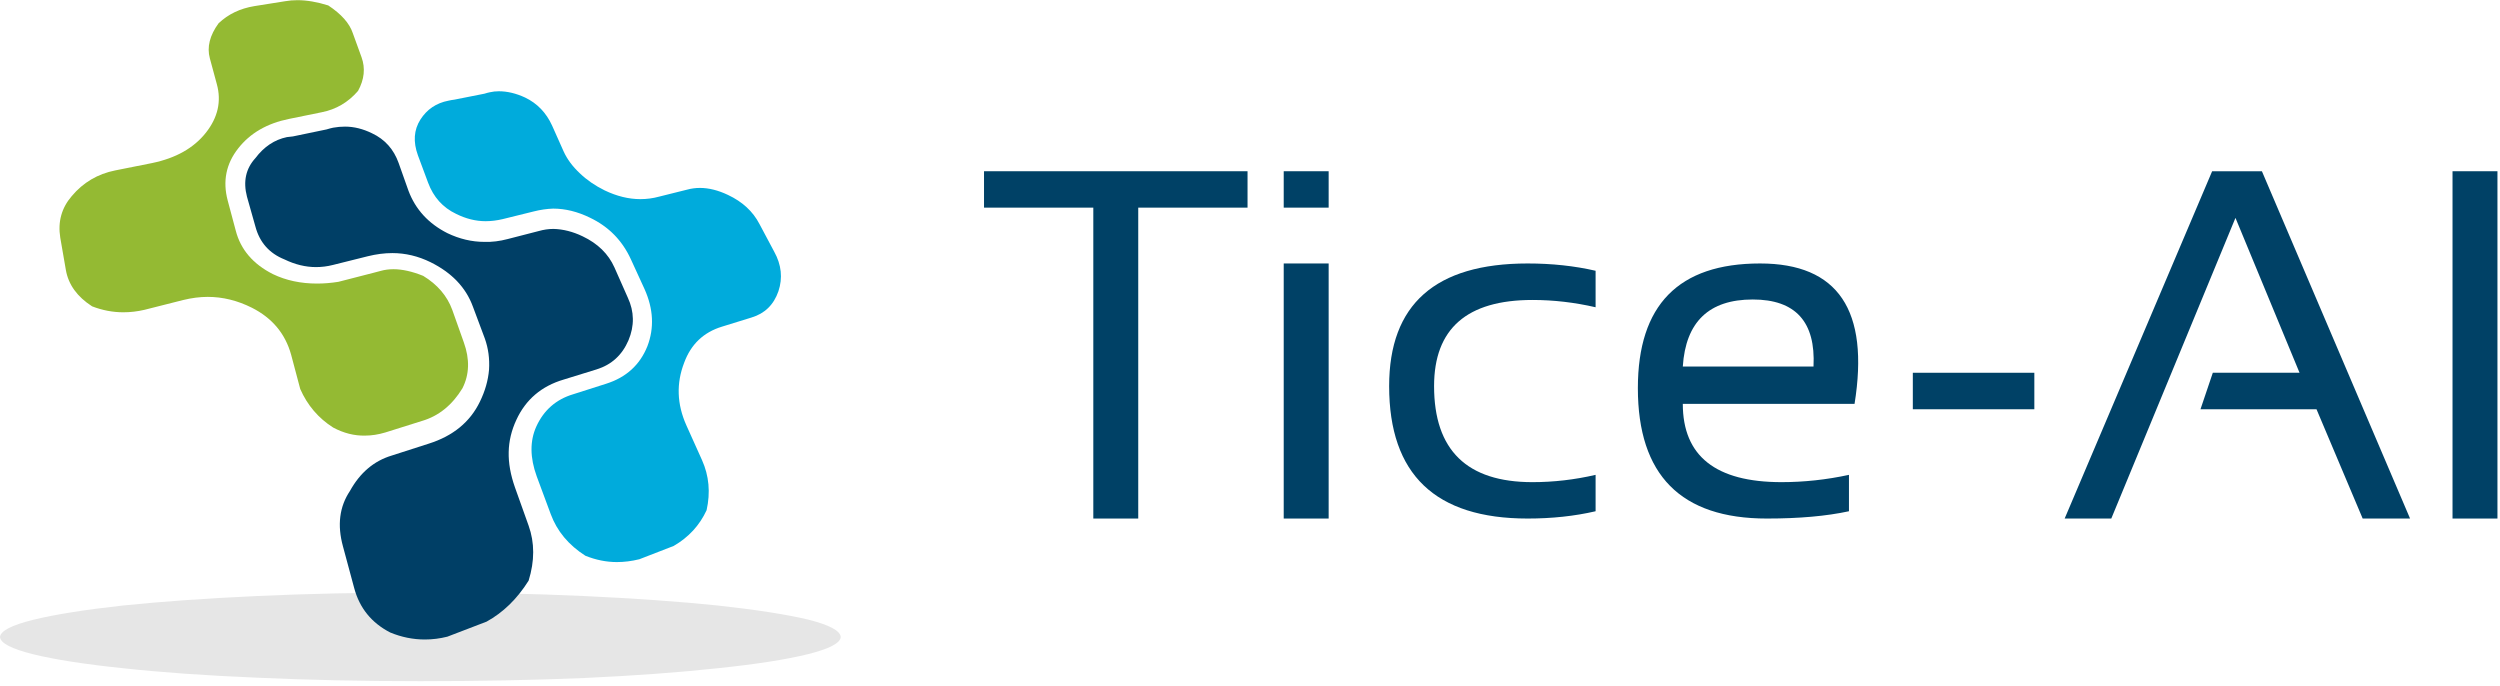 <?xml version="1.0" encoding="UTF-8" standalone="no"?>
<svg
   xmlns:dc="http://purl.org/dc/elements/1.1/"
   xmlns:cc="http://creativecommons.org/ns#"
   xmlns:rdf="http://www.w3.org/1999/02/22-rdf-syntax-ns#"
   xmlns:svg="http://www.w3.org/2000/svg"
   xmlns="http://www.w3.org/2000/svg"
   viewBox="0 0 549.333 150.667"
   height="150.667"
   width="549.333"
   xml:space="preserve"
   id="svg2"
   version="1.1"><defs
     id="defs6" /><g
     transform="matrix(1.333,0,0,-1.333,0,150.667)"
     id="g10"><g
       transform="scale(0.1)"
       id="g12"><path
         id="path14"
         style="fill:#e6e6e6;fill-opacity:1;fill-rule:evenodd;stroke:none"
         d="m 1385.9,80.199 c -0.74,-10.039 -18.83,-19.461 -54.26,-28.289 C 1295.82,43.051 1246.37,35.352 1183.2,28.789 1119.69,21.84 1046.17,16.48 962.66,12.621 879.102,9.18 789.18,7.422 692.969,7.422 c -96.25,0 -186.168,1.957 -269.688,5.777 C 339.77,16.68 266.211,21.84 202.699,28.789 139.531,35.352 90.078,43.051 54.262,51.91 18.871,60.738 0.781,70.16 0,80.199 c 0.781,10 18.871,19.449 54.262,28.281 35.816,8.821 85.269,16.719 148.437,23.668 63.512,6.563 137.071,11.762 220.582,15.622 83.52,3.832 173.438,5.781 269.688,5.781 96.211,0 186.133,-1.949 269.691,-5.781 83.51,-3.86 157.03,-9.059 220.54,-15.622 63.17,-6.949 112.62,-14.609 148.44,-23.089 35.43,-8.829 53.52,-18.508 54.26,-28.86" /><path
         id="path16"
         style="fill:#00abdc;fill-opacity:1;fill-rule:evenodd;stroke:none"
         d="m 822.301,979.84 c 13.828,0 28.289,-3.391 43.32,-10.352 20,-9.609 34.809,-25.039 44.457,-46.207 l 19.063,-42.73 c 5.781,-12.699 14.609,-24.61 26.558,-35.821 11.571,-11.14 25.242,-20.55 41.02,-28.281 20.041,-9.609 39.651,-14.418 58.871,-14.418 10.43,0 20.62,1.328 30.62,4.059 l 46.21,11.531 c 6.92,1.91 14.03,2.891 21.33,2.891 14.69,0 30.04,-3.871 46.21,-11.532 23.87,-11.21 41.17,-27.179 51.95,-47.96 l 24.3,-45.629 c 11.95,-21.563 14.26,-43.321 6.95,-65.231 -7.73,-22.351 -22.57,-36.762 -44.49,-43.32 l -48.51,-15 c -30.39,-9.262 -51.21,-29.07 -62.39,-59.539 -13.08,-33.86 -11.91,-68.082 3.48,-102.731 l 25.98,-57.769 c 11.56,-25.781 14.06,-53.321 7.54,-82.539 -11.57,-25.043 -29.65,-44.692 -54.34,-58.953 l -56.56,-21.911 c -12.74,-3.128 -25.04,-4.648 -36.96,-4.648 -17.301,0 -34.64,3.48 -51.949,10.43 -27.731,17.699 -46.801,40.59 -57.152,68.711 l -23.118,62.339 c -11.171,30.821 -11.371,58.168 -0.589,82.04 12.308,26.91 32.539,44.64 60.628,53.082 l 54.29,17.308 c 33.09,10.43 55.78,31.012 68.13,61.828 11.52,30.043 10,61.41 -4.61,94.102 l -22.5,49.07 c -14.26,31.25 -36.8,54.102 -67.579,68.789 -20.43,9.961 -40.621,14.961 -60.66,14.961 -10.352,-0.359 -20.981,-1.879 -31.762,-4.609 l -51.367,-12.699 c -9.613,-2.301 -19.063,-3.442 -28.281,-3.442 -16.211,0 -32.34,4.031 -48.512,12.07 -21.957,10.43 -37.348,27.579 -46.219,51.45 l -16.75,45.039 c -8.09,22.301 -6.719,41.953 4.059,58.902 10.781,16.918 26.172,27.309 46.172,31.18 3.48,0.777 6.718,1.359 9.839,1.719 l 49.649,9.839 c 3.48,1.09 6.332,1.871 8.641,2.301 5.031,1.18 10.031,1.68 15.031,1.68" /><path
         id="path18"
         style="fill:#003f66;fill-opacity:1;fill-rule:evenodd;stroke:none"
         d="m 568.789,921.559 c 14.652,0 29.492,-3.629 44.492,-11.008 21.168,-9.961 35.778,-26.332 43.867,-49.071 l 16.172,-45.621 c 11.559,-30.738 32.891,-54.097 64.102,-69.879 20,-9.609 40.43,-14.421 61.207,-14.421 12.312,-0.387 25.043,1.171 38.09,4.652 l 51.402,13.238 c 8.129,2.313 16.219,3.481 24.258,3.481 15.82,-0.391 31.762,-4.41 47.93,-12.149 25.043,-11.871 42.541,-29.019 52.541,-51.371 l 21.99,-49.68 c 10.78,-23.089 11.14,-46.57 1.14,-70.39 -10.39,-24.301 -27.89,-40.281 -52.582,-47.969 l -54.257,-16.762 c -36.563,-10.781 -62.539,-32.929 -77.969,-66.41 -8.082,-17.301 -12.301,-35.039 -12.652,-53.121 -0.43,-18.09 3.039,-37.539 10.351,-58.277 l 22.5,-63.012 c 10.039,-28.09 10.039,-58.277 0,-90.629 -18.832,-30.039 -41.961,-52.539 -69.262,-67.57 L 737.422,80.781 C 725.121,77.699 712.77,76.129 700.43,76.129 680.82,76.129 661.801,80 643.281,87.66 612.5,103.48 592.66,127.93 583.828,161.02 l -18.519,68.71 c -9.61,35.071 -5.739,65.469 11.57,91.29 16.562,30 39.492,49.449 68.711,58.281 l 61.211,19.679 c 40.078,12.661 68.16,35.75 84.328,69.258 8.48,17.352 13.48,34.852 15,52.543 1.141,18.09 -1.168,35.239 -6.91,51.41 L 779.57,624.73 c -11.519,31.559 -34.8,56.008 -69.879,73.36 -20.39,10 -41.371,15 -62.929,15 -13.09,0 -26.563,-1.762 -40.434,-5.199 L 548.59,693.48 c -9.25,-2.351 -18.512,-3.48 -27.692,-3.48 -17.347,0 -34.648,4.262 -51.988,12.66 -25.039,10.039 -40.98,28.121 -47.93,54.328 l -13.871,49.102 c -6.519,24.961 -1.949,46.18 13.871,63.519 14.25,18.871 31.559,30.391 51.95,34.653 3.48,0.347 6.761,0.738 9.84,1.129 l 55.429,11.519 c 3.832,1.18 7.5,2.149 10.981,2.891 6.519,1.179 13.09,1.758 19.609,1.758" /><path
         id="path20"
         style="fill:#94ba33;fill-opacity:1;fill-rule:evenodd;stroke:none"
         d="m 490.27,1130 c 15.429,0 32.351,-2.89 50.82,-8.67 21.531,-14.22 35,-29.42 40.43,-45.59 l 14.46,-39.84 c 6.52,-18.09 4.571,-36.599 -5.781,-55.47 -16.219,-18.828 -36.25,-30.59 -60.121,-35.231 L 476.41,934.262 c -36.18,-7.313 -64.109,-23.481 -83.711,-48.524 -20.039,-25.386 -25.82,-54.097 -17.347,-86.008 l 13.277,-49.691 c 8.09,-31.168 28.48,-55.039 61.211,-71.598 21.57,-10.39 45.82,-15.589 72.781,-15.589 11.52,0 23.277,0.976 35.231,2.886 l 58.32,15 c 4.18,1.172 7.887,2.114 10.976,2.891 6.872,1.961 14.024,2.891 21.332,2.891 14.641,0 30.969,-3.668 49.098,-10.969 23.473,-14.262 39.453,-32.93 47.934,-56.02 l 19.058,-53.672 c 10,-27.769 9.219,-52.968 -2.3,-75.66 C 745.352,462.5 723.199,444.57 695.859,436.48 l -60.66,-19.058 c -11.527,-3.473 -22.699,-5.192 -33.48,-5.192 -17.699,-0.39 -35.239,4.059 -52.539,13.282 -24.258,15.429 -42.379,36.558 -54.258,63.508 l -15.043,56.601 c -9.649,34.649 -31.168,60.469 -64.68,77.391 -23.871,11.949 -48.09,17.886 -72.777,17.886 -13.082,0 -26.524,-1.757 -40.434,-5.16 L 237.93,619.531 c -11.559,-2.691 -23.09,-4.019 -34.649,-4.019 -17.301,0 -34.453,3.238 -51.441,9.797 -24.61,15.781 -39.07,35.82 -43.289,60.043 l -9.211,53.168 c -4.219,26.128 2.109,49.058 19.058,68.671 18.832,22.34 42.692,36.438 71.563,42.188 l 60.66,12.101 c 39.301,8.129 68.91,24.848 88.91,50.239 19.688,25.043 25.629,51.601 17.93,79.691 l -11.563,42.77 c -5,18.44 -0.199,37.7 14.411,57.73 15.82,15 35.429,24.42 58.953,28.29 l 50.777,8.08 c 6.563,1.17 13.32,1.72 20.231,1.72" /><path
         id="path22"
         style="fill:#004166;fill-opacity:1;fill-rule:nonzero;stroke:none"
         d="m 2056.45,848.012 v -60 h -180.16 v -512.5 h -74.06 v 512.5 h -180.16 v 60 z m 133.71,-60 h -74.07 v 60 h 74.07 z m 0,-512.5 h -74.07 v 420.469 h 74.07 z" /><path
         id="path24"
         style="fill:#004166;fill-opacity:1;fill-rule:nonzero;stroke:none"
         d="m 2630.2,287.539 c -34.69,-8.051 -72.04,-12.027 -112.04,-12.027 -152.18,0 -228.28,72.726 -228.28,218.277 0,134.762 76.1,202.191 228.28,202.191 40,0 77.35,-4.031 112.04,-12.031 v -60.16 c -34.69,8.012 -69.38,12.031 -104.07,12.031 -108.12,0 -162.18,-47.34 -162.18,-142.031 0,-105.551 54.06,-158.277 162.18,-158.277 34.69,0 69.38,3.976 104.07,12.027 z" /><path
         id="path26"
         style="fill:#004166;fill-opacity:1;fill-rule:nonzero;stroke:none"
         d="m 3057.07,464.57 h -283.12 c 0,-86.05 54.21,-129.058 162.65,-129.058 37.07,0 74.14,3.976 111.25,12.027 v -60 c -37.11,-8.051 -82.19,-12.027 -135.31,-12.027 -141.8,0 -212.66,71.636 -212.66,215 0,136.949 67.11,205.468 201.41,205.468 128.63,0 180.55,-77.152 155.78,-231.41 z m -283.12,61.559 h 215.46 c 3.75,73.641 -29.64,110.473 -100.15,110.473 -72.11,0 -110.55,-36.832 -115.31,-110.473 z" /><path
         id="path28"
         style="fill:#004166;fill-opacity:1;fill-rule:nonzero;stroke:none"
         d="m 3153.12,455.66 h 200.309 v 60.16 H 3153.12 Z" /><path
         id="path30"
         style="fill:#004166;fill-opacity:1;fill-rule:nonzero;stroke:none"
         d="m 3403.4,275.512 243.12,572.5 h 82.03 l 244.22,-572.5 h -78.12 l -76.1,180.148 H 3627.3 l 20.32,60.16 h 142.97 L 3684.96,771.129 3480.27,275.512 Z" /><path
         id="path32"
         style="fill:#004166;fill-opacity:1;fill-rule:nonzero;stroke:none"
         d="m 4042.77,275.512 h 74.059 v 572.5 H 4042.77 Z" /></g></g></svg>